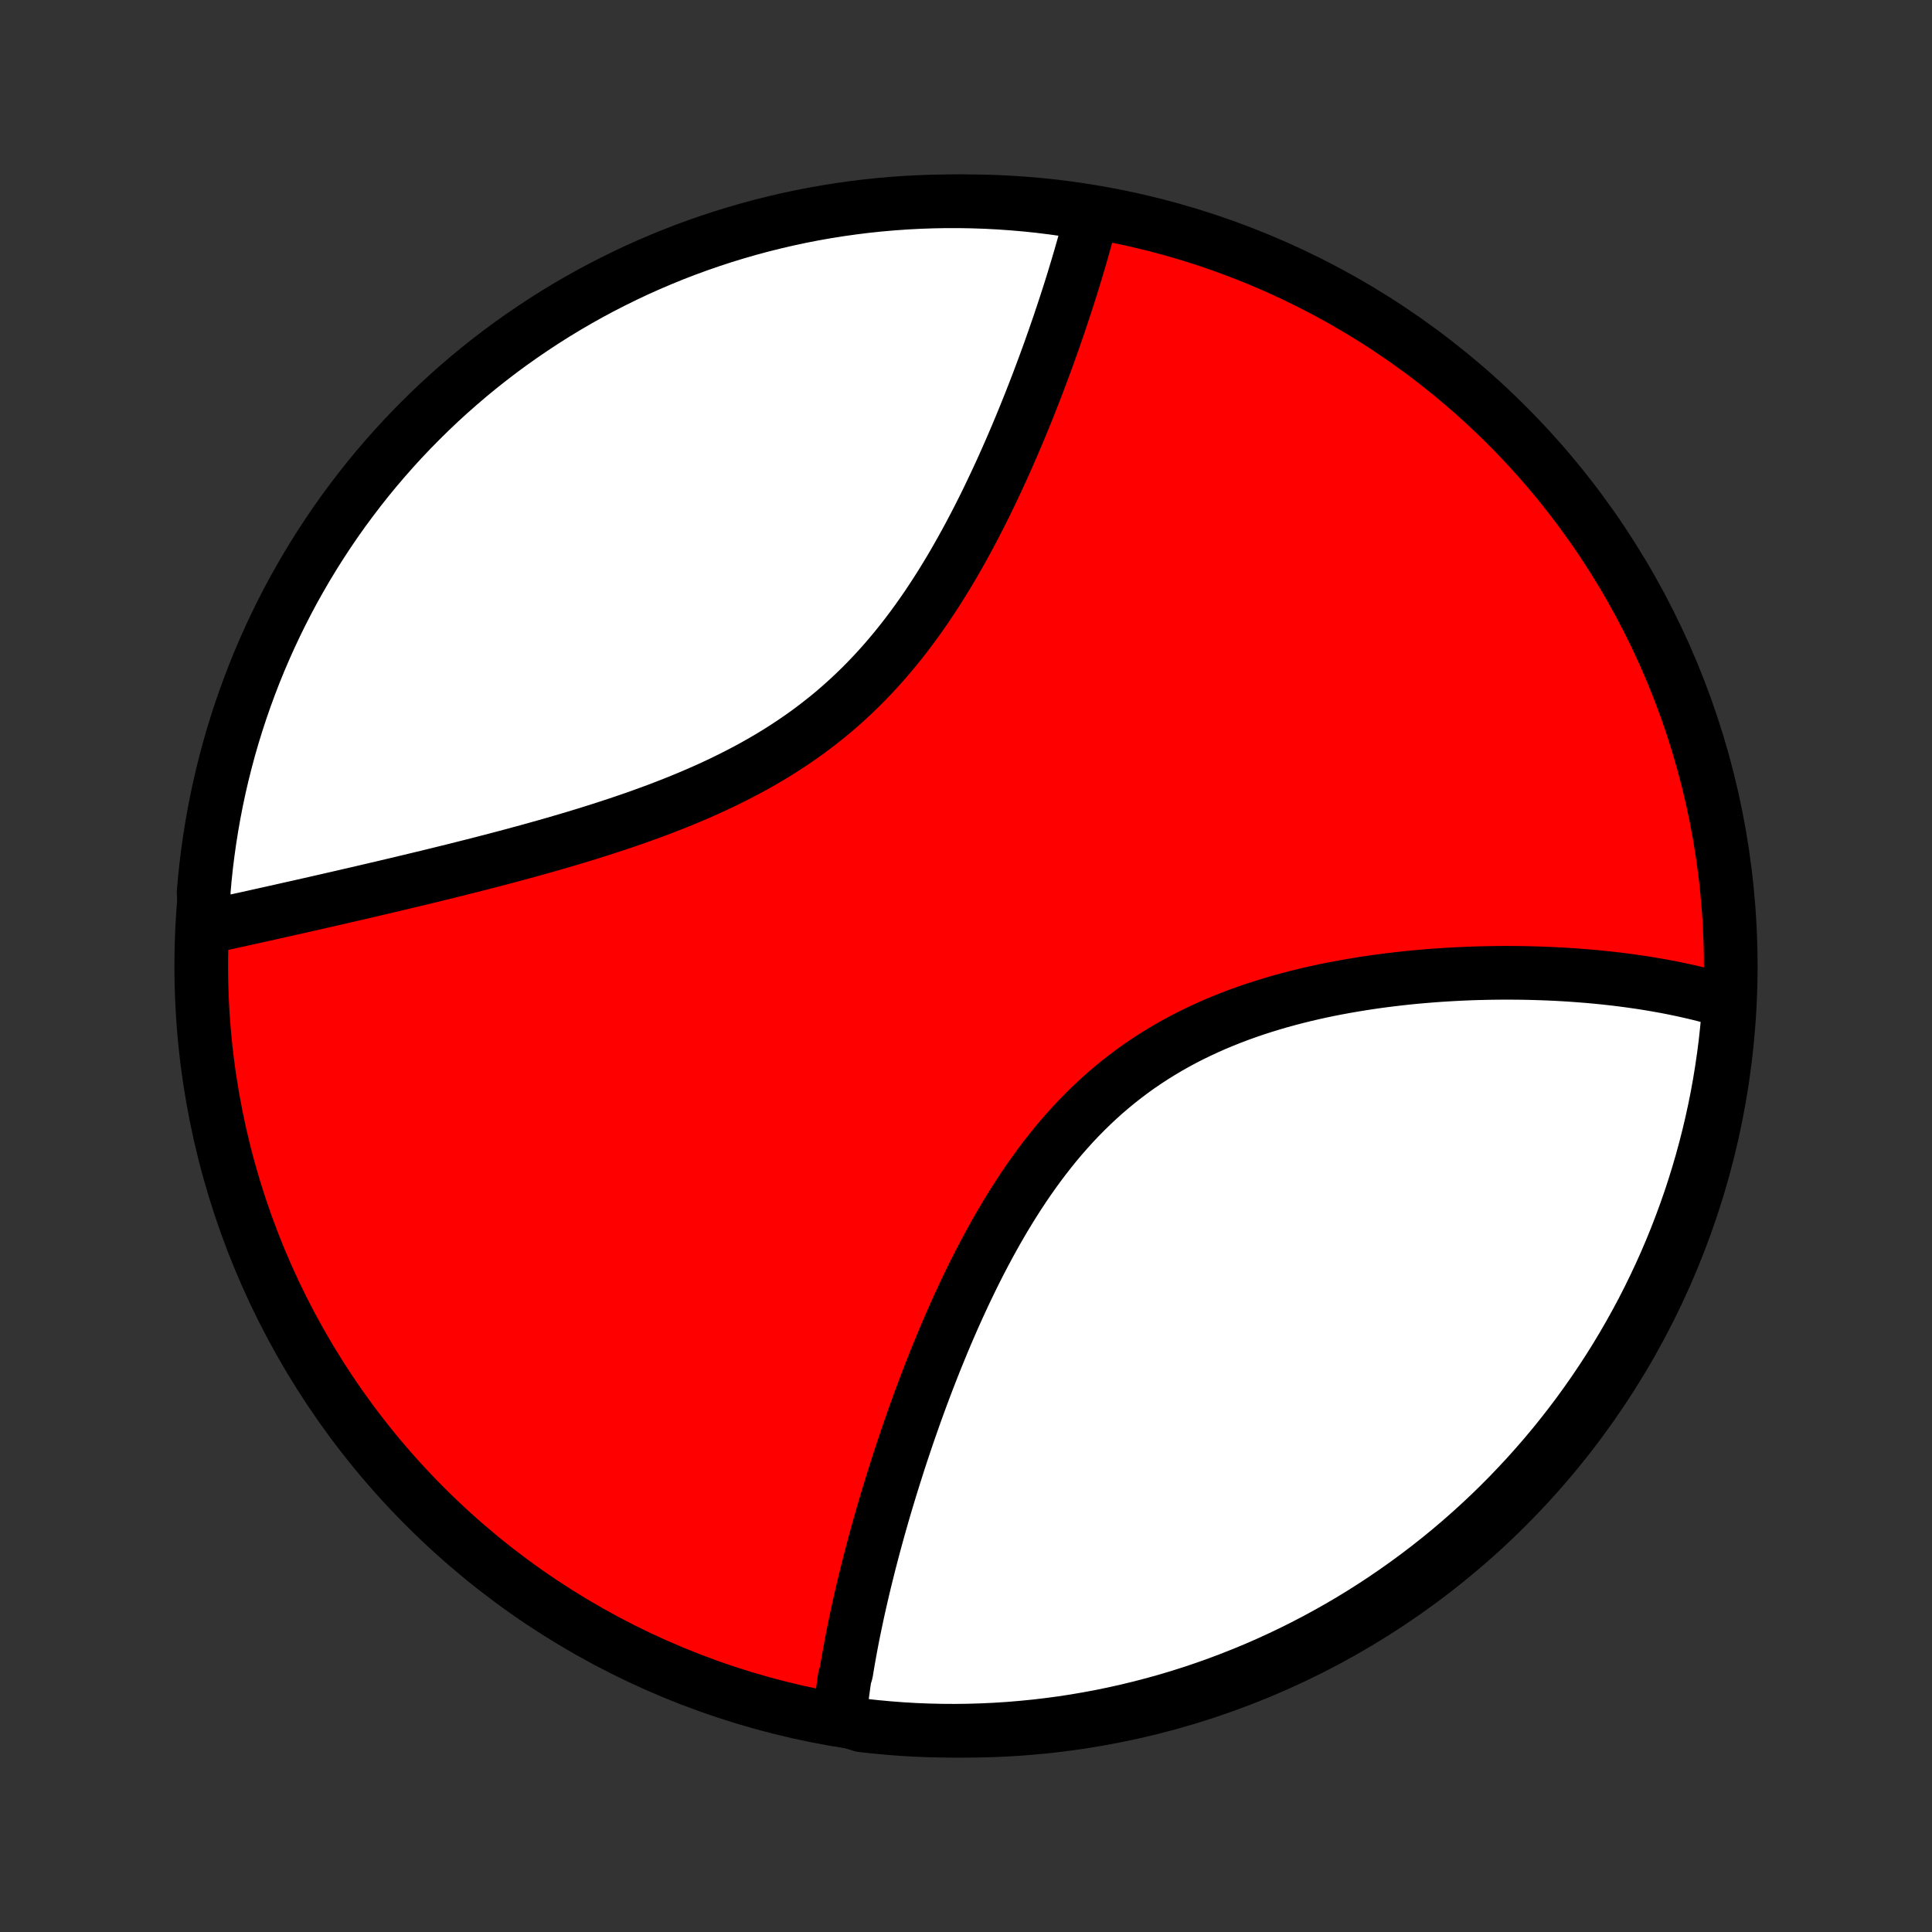 <?xml version="1.0" encoding="utf-8" standalone="no"?>
<!DOCTYPE svg PUBLIC "-//W3C//DTD SVG 1.1//EN"
  "http://www.w3.org/Graphics/SVG/1.1/DTD/svg11.dtd">
<!-- Created with matplotlib (http://matplotlib.org/) -->
<svg height="72pt" version="1.1" viewBox="0 0 72 72" width="72pt" xmlns="http://www.w3.org/2000/svg" xmlns:xlink="http://www.w3.org/1999/xlink">
 <rect x="0" y="0" width="72" height="72" fill="#333333" stroke="none"/>
 <defs>
  <style type="text/css">
*{stroke-linecap:butt;stroke-linejoin:round;}
  </style>
 </defs>
 <g id="figure_1">
  <g id="patch_1">
   <path d="
M0 72
L72 72
L72 0
L0 0
z
" style="fill:none;"/>
  </g>
  <g id="axes_1">
   <g id="PatchCollection_1">
    <defs>
     <path d="
M36 -7.5
C43.558 -7.5 50.808 -10.503 56.153 -15.848
C61.497 -21.192 64.5 -28.442 64.5 -36
C64.5 -43.558 61.497 -50.808 56.153 -56.153
C50.808 -61.497 43.558 -64.5 36 -64.5
C28.442 -64.5 21.192 -61.497 15.848 -56.153
C10.503 -50.808 7.5 -43.558 7.5 -36
C7.5 -28.442 10.503 -21.192 15.848 -15.848
C21.192 -10.503 28.442 -7.5 36 -7.5
z
" id="C0_0_a811fe30f3"/>
     <path d="
M31.293 -7.954
L31.311 -8.142
L31.33 -8.331
L31.351 -8.52
L31.374 -8.71
L31.397 -8.901
L31.423 -9.093
L31.449 -9.285
L31.477 -9.479
L31.537 -9.673
L31.569 -9.868
L31.602 -10.064
L31.637 -10.261
L31.672 -10.459
L31.709 -10.658
L31.747 -10.858
L31.786 -11.06
L31.827 -11.262
L31.869 -11.465
L31.912 -11.67
L31.956 -11.876
L32.001 -12.082
L32.048 -12.291
L32.096 -12.5
L32.145 -12.711
L32.195 -12.923
L32.247 -13.136
L32.3 -13.351
L32.354 -13.567
L32.409 -13.785
L32.466 -14.004
L32.524 -14.225
L32.583 -14.447
L32.644 -14.671
L32.706 -14.896
L32.769 -15.123
L32.834 -15.351
L32.9 -15.582
L32.968 -15.814
L33.037 -16.047
L33.108 -16.282
L33.18 -16.52
L33.254 -16.758
L33.329 -16.999
L33.406 -17.241
L33.484 -17.486
L33.564 -17.732
L33.646 -17.98
L33.73 -18.229
L33.815 -18.481
L33.902 -18.734
L33.992 -18.989
L34.082 -19.246
L34.175 -19.504
L34.27 -19.765
L34.367 -20.027
L34.466 -20.291
L34.567 -20.556
L34.671 -20.824
L34.776 -21.093
L34.884 -21.363
L34.995 -21.635
L35.107 -21.908
L35.222 -22.183
L35.34 -22.459
L35.46 -22.736
L35.583 -23.014
L35.709 -23.293
L35.838 -23.573
L35.969 -23.854
L36.104 -24.135
L36.241 -24.417
L36.382 -24.7
L36.526 -24.982
L36.673 -25.264
L36.824 -25.547
L36.978 -25.828
L37.135 -26.11
L37.297 -26.39
L37.462 -26.67
L37.631 -26.948
L37.804 -27.225
L37.98 -27.5
L38.161 -27.773
L38.347 -28.045
L38.536 -28.313
L38.73 -28.579
L38.928 -28.842
L39.131 -29.101
L39.338 -29.358
L39.55 -29.61
L39.767 -29.858
L39.987 -30.102
L40.213 -30.341
L40.444 -30.576
L40.679 -30.806
L40.918 -31.03
L41.162 -31.25
L41.411 -31.463
L41.664 -31.671
L41.921 -31.873
L42.182 -32.07
L42.448 -32.26
L42.717 -32.444
L42.99 -32.622
L43.267 -32.794
L43.547 -32.96
L43.83 -33.12
L44.116 -33.274
L44.405 -33.422
L44.697 -33.563
L44.99 -33.699
L45.286 -33.83
L45.584 -33.954
L45.883 -34.073
L46.183 -34.187
L46.485 -34.295
L46.787 -34.398
L47.091 -34.496
L47.394 -34.589
L47.698 -34.678
L48.002 -34.761
L48.306 -34.841
L48.609 -34.916
L48.913 -34.987
L49.215 -35.054
L49.516 -35.117
L49.817 -35.176
L50.116 -35.231
L50.415 -35.283
L50.712 -35.332
L51.007 -35.378
L51.301 -35.42
L51.593 -35.459
L51.883 -35.495
L52.172 -35.529
L52.458 -35.56
L52.743 -35.588
L53.025 -35.613
L53.306 -35.636
L53.584 -35.657
L53.86 -35.675
L54.134 -35.691
L54.405 -35.705
L54.675 -35.717
L54.942 -35.727
L55.207 -35.734
L55.469 -35.74
L55.729 -35.744
L55.987 -35.746
L56.242 -35.746
L56.496 -35.745
L56.747 -35.742
L56.995 -35.737
L57.242 -35.73
L57.486 -35.722
L57.727 -35.713
L57.967 -35.702
L58.204 -35.689
L58.44 -35.675
L58.672 -35.659
L58.903 -35.642
L59.132 -35.624
L59.359 -35.604
L59.583 -35.583
L59.806 -35.56
L60.026 -35.536
L60.245 -35.511
L60.461 -35.484
L60.676 -35.456
L60.889 -35.426
L61.099 -35.396
L61.309 -35.364
L61.516 -35.33
L61.721 -35.295
L61.925 -35.259
L62.126 -35.222
L62.327 -35.183
L62.525 -35.142
L62.722 -35.101
L62.917 -35.057
L63.111 -35.013
L63.302 -34.967
L63.493 -34.919
L63.681 -34.87
L63.869 -34.82
L64.055 -34.768
L64.239 -34.714
L64.422 -34.658
L64.437 -34.602
L64.399 -34.103
L64.353 -33.607
L64.299 -33.111
L64.235 -32.617
L64.163 -32.124
L64.083 -31.632
L63.994 -31.141
L63.896 -30.651
L63.79 -30.164
L63.675 -29.678
L63.552 -29.194
L63.421 -28.712
L63.281 -28.232
L63.133 -27.755
L62.977 -27.28
L62.812 -26.808
L62.639 -26.338
L62.459 -25.872
L62.27 -25.408
L62.073 -24.948
L61.868 -24.491
L61.655 -24.038
L61.435 -23.588
L61.207 -23.142
L60.971 -22.701
L60.727 -22.263
L60.476 -21.829
L60.218 -21.4
L59.952 -20.975
L59.678 -20.554
L59.398 -20.139
L59.11 -19.728
L58.816 -19.322
L58.514 -18.921
L58.206 -18.526
L57.891 -18.135
L57.569 -17.75
L57.24 -17.371
L56.906 -16.998
L56.564 -16.63
L56.217 -16.268
L55.863 -15.912
L55.504 -15.562
L55.138 -15.219
L54.766 -14.881
L54.389 -14.551
L54.006 -14.226
L53.618 -13.909
L53.224 -13.598
L52.825 -13.294
L52.421 -12.997
L52.012 -12.707
L51.599 -12.424
L51.18 -12.148
L50.757 -11.879
L50.329 -11.618
L49.897 -11.364
L49.46 -11.118
L49.02 -10.879
L48.575 -10.648
L48.127 -10.424
L47.675 -10.209
L47.22 -10.001
L46.761 -9.801
L46.298 -9.61
L45.833 -9.426
L45.365 -9.25
L44.894 -9.083
L44.42 -8.923
L43.943 -8.772
L43.464 -8.629
L42.983 -8.495
L42.5 -8.369
L42.014 -8.251
L41.527 -8.142
L41.039 -8.041
L40.548 -7.949
L40.057 -7.865
L39.564 -7.79
L39.07 -7.724
L38.575 -7.666
L38.079 -7.617
L37.583 -7.576
L37.086 -7.544
L36.589 -7.521
L36.091 -7.506
L35.594 -7.5
L35.096 -7.503
L34.599 -7.514
L34.103 -7.534
L33.607 -7.563
L33.111 -7.601
L32.617 -7.647
L32.124 -7.701
z
" id="C0_1_8e9fd4c310"/>
     <path d="
M7.677 -37.443
L7.865 -37.483
L8.055 -37.524
L8.245 -37.566
L8.437 -37.608
L8.631 -37.65
L8.825 -37.693
L9.021 -37.736
L9.218 -37.779
L9.417 -37.823
L9.617 -37.868
L9.819 -37.913
L10.022 -37.958
L10.227 -38.004
L10.434 -38.05
L10.642 -38.097
L10.851 -38.144
L11.062 -38.191
L11.276 -38.239
L11.49 -38.288
L11.707 -38.337
L11.925 -38.387
L12.145 -38.437
L12.367 -38.488
L12.591 -38.539
L12.817 -38.591
L13.045 -38.644
L13.275 -38.697
L13.507 -38.751
L13.741 -38.805
L13.977 -38.861
L14.215 -38.916
L14.455 -38.973
L14.697 -39.03
L14.942 -39.088
L15.188 -39.147
L15.437 -39.207
L15.688 -39.267
L15.942 -39.328
L16.198 -39.391
L16.455 -39.454
L16.715 -39.518
L16.978 -39.583
L17.242 -39.65
L17.509 -39.717
L17.779 -39.785
L18.05 -39.855
L18.324 -39.926
L18.599 -39.998
L18.877 -40.071
L19.157 -40.146
L19.44 -40.223
L19.724 -40.3
L20.01 -40.38
L20.299 -40.461
L20.589 -40.543
L20.881 -40.628
L21.174 -40.714
L21.47 -40.802
L21.766 -40.893
L22.065 -40.985
L22.364 -41.08
L22.665 -41.177
L22.967 -41.276
L23.27 -41.378
L23.574 -41.482
L23.878 -41.589
L24.183 -41.7
L24.488 -41.812
L24.793 -41.929
L25.098 -42.048
L25.403 -42.171
L25.707 -42.297
L26.011 -42.427
L26.313 -42.56
L26.615 -42.698
L26.915 -42.839
L27.213 -42.985
L27.51 -43.135
L27.805 -43.289
L28.097 -43.447
L28.387 -43.611
L28.674 -43.779
L28.958 -43.951
L29.239 -44.129
L29.516 -44.311
L29.79 -44.498
L30.061 -44.69
L30.327 -44.887
L30.589 -45.089
L30.848 -45.295
L31.102 -45.506
L31.351 -45.722
L31.596 -45.943
L31.837 -46.168
L32.073 -46.397
L32.304 -46.63
L32.531 -46.868
L32.753 -47.109
L32.97 -47.353
L33.183 -47.601
L33.392 -47.853
L33.596 -48.107
L33.795 -48.363
L33.99 -48.623
L34.181 -48.884
L34.367 -49.147
L34.55 -49.412
L34.728 -49.679
L34.902 -49.947
L35.072 -50.215
L35.239 -50.485
L35.402 -50.755
L35.561 -51.026
L35.716 -51.297
L35.868 -51.568
L36.017 -51.839
L36.163 -52.109
L36.305 -52.379
L36.444 -52.648
L36.58 -52.916
L36.714 -53.184
L36.844 -53.45
L36.971 -53.716
L37.096 -53.98
L37.218 -54.242
L37.338 -54.503
L37.455 -54.763
L37.569 -55.021
L37.682 -55.278
L37.791 -55.532
L37.899 -55.785
L38.004 -56.036
L38.107 -56.285
L38.208 -56.532
L38.307 -56.778
L38.404 -57.021
L38.499 -57.263
L38.592 -57.502
L38.683 -57.739
L38.772 -57.975
L38.859 -58.208
L38.945 -58.44
L39.029 -58.669
L39.111 -58.896
L39.191 -59.121
L39.27 -59.345
L39.347 -59.566
L39.423 -59.786
L39.497 -60.003
L39.569 -60.219
L39.64 -60.433
L39.71 -60.645
L39.778 -60.855
L39.845 -61.063
L39.91 -61.269
L39.974 -61.474
L40.036 -61.676
L40.097 -61.878
L40.157 -62.077
L40.215 -62.275
L40.273 -62.471
L40.328 -62.666
L40.383 -62.858
L40.436 -63.05
L40.488 -63.24
L40.538 -63.428
L40.588 -63.615
L40.636 -63.801
L40.212 -63.985
L39.719 -64.187
L39.226 -64.256
L38.731 -64.317
L38.236 -64.369
L37.739 -64.412
L37.243 -64.447
L36.745 -64.473
L36.248 -64.49
L35.751 -64.499
L35.253 -64.499
L34.756 -64.49
L34.26 -64.473
L33.763 -64.447
L33.268 -64.412
L32.773 -64.369
L32.279 -64.317
L31.787 -64.256
L31.296 -64.187
L30.806 -64.109
L30.317 -64.023
L29.831 -63.928
L29.346 -63.824
L28.864 -63.712
L28.383 -63.592
L27.905 -63.463
L27.429 -63.326
L26.956 -63.181
L26.486 -63.027
L26.019 -62.865
L25.554 -62.695
L25.093 -62.517
L24.635 -62.33
L24.181 -62.136
L23.73 -61.934
L23.283 -61.723
L22.84 -61.505
L22.401 -61.28
L21.965 -61.046
L21.535 -60.805
L21.108 -60.556
L20.686 -60.3
L20.269 -60.036
L19.857 -59.765
L19.45 -59.487
L19.047 -59.202
L18.65 -58.91
L18.258 -58.61
L17.871 -58.304
L17.49 -57.991
L17.115 -57.671
L16.745 -57.345
L16.381 -57.012
L16.024 -56.673
L15.672 -56.327
L15.326 -55.975
L14.987 -55.618
L14.654 -55.254
L14.328 -54.884
L14.008 -54.509
L13.695 -54.128
L13.389 -53.741
L13.09 -53.349
L12.797 -52.952
L12.512 -52.55
L12.234 -52.142
L11.963 -51.73
L11.7 -51.313
L11.443 -50.891
L11.195 -50.464
L10.953 -50.034
L10.72 -49.599
L10.494 -49.159
L10.276 -48.716
L10.066 -48.269
L9.864 -47.818
L9.669 -47.364
L9.483 -46.906
L9.305 -46.445
L9.135 -45.98
L8.973 -45.513
L8.819 -45.043
L8.673 -44.57
L8.536 -44.094
L8.408 -43.616
L8.287 -43.135
L8.175 -42.653
L8.072 -42.168
L7.977 -41.681
L7.891 -41.193
L7.813 -40.703
L7.744 -40.212
L7.683 -39.719
L7.631 -39.226
L7.588 -38.731
z
" id="C0_2_662c0877ec"/>
    </defs>
    <g clip-path="url(#p1bffca34e9)">
     <use style="fill:#ff0000;stroke:#000000;stroke-width:2.0;" x="0.0" xlink:href="#C0_0_a811fe30f3" y="72.0"/>
    </g>
    <g clip-path="url(#p1bffca34e9)">
     <use style="fill:#ffffff;stroke:#000000;stroke-width:2.0;" x="0.0" xlink:href="#C0_1_8e9fd4c310" y="72.0"/>
    </g>
    <g clip-path="url(#p1bffca34e9)">
     <use style="fill:#ffffff;stroke:#000000;stroke-width:2.0;" x="0.0" xlink:href="#C0_2_662c0877ec" y="72.0"/>
    </g>
   </g>
  </g>
 </g>
 <defs>
  <clipPath id="p1bffca34e9">
   <rect height="72.0" width="72.0" x="0.0" y="0.0"/>
  </clipPath>
 </defs>
</svg>
